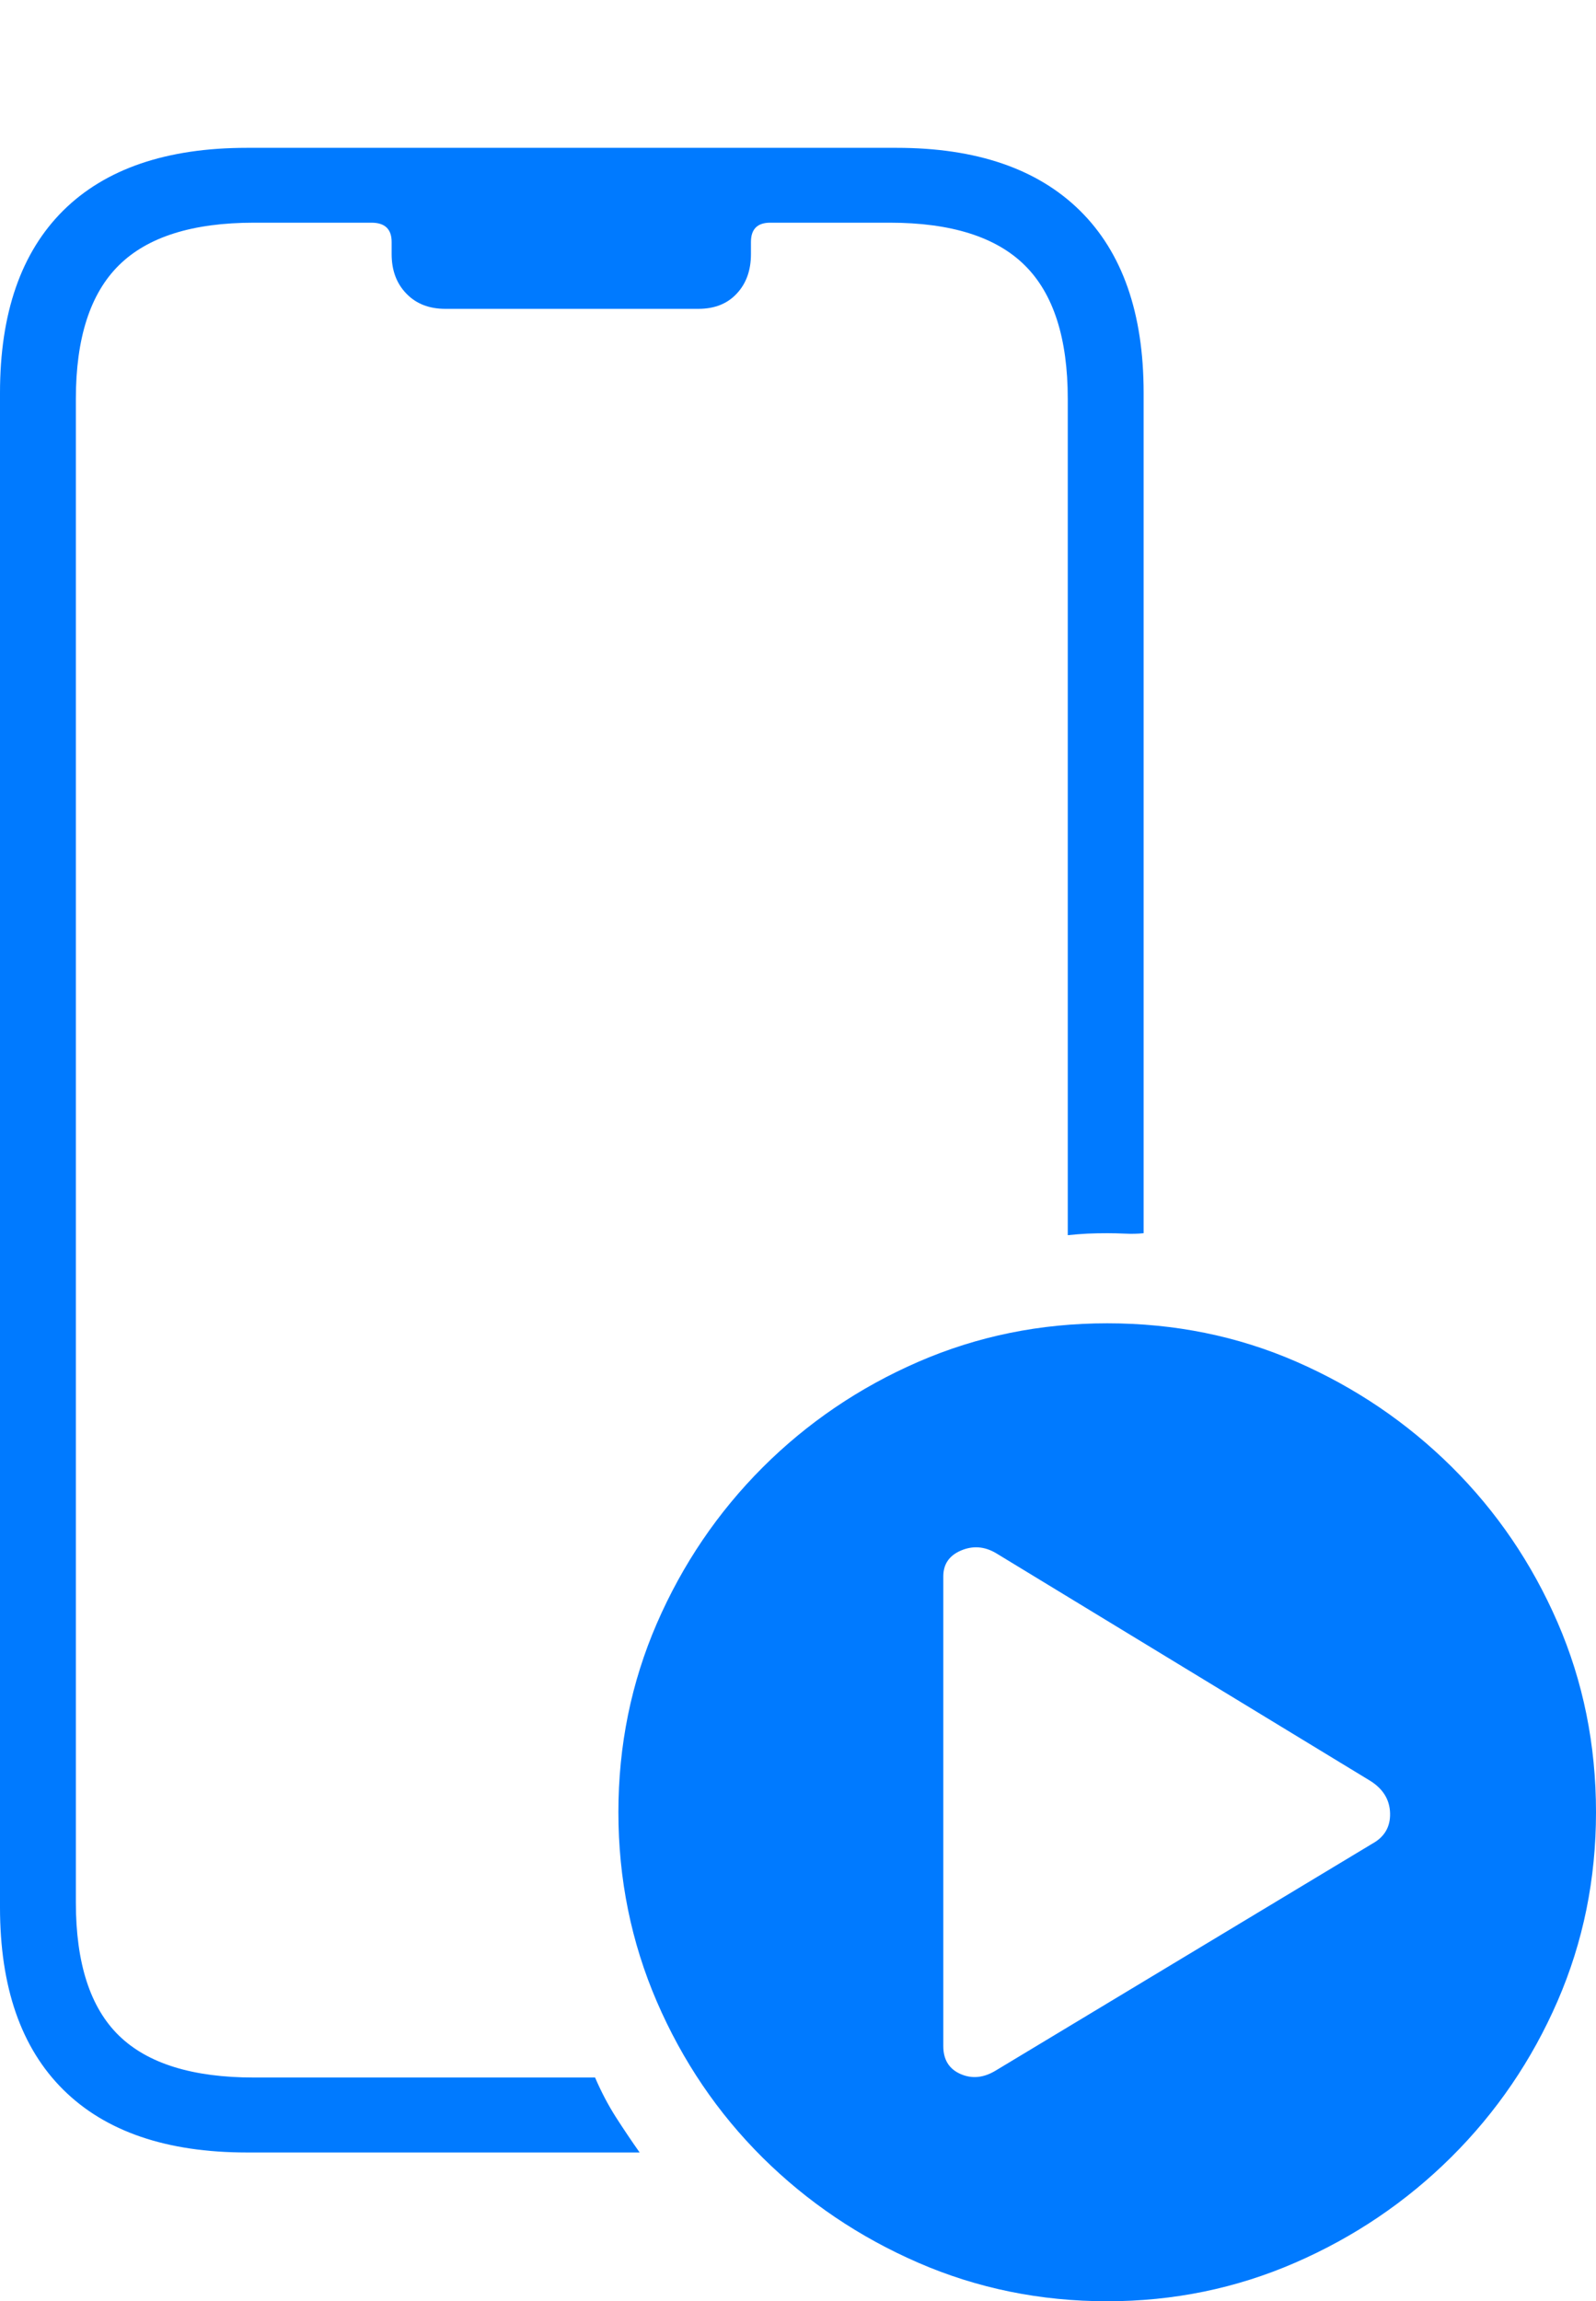 <?xml version="1.0" encoding="UTF-8"?>
<!--Generator: Apple Native CoreSVG 175-->
<!DOCTYPE svg
PUBLIC "-//W3C//DTD SVG 1.1//EN"
       "http://www.w3.org/Graphics/SVG/1.1/DTD/svg11.dtd">
<svg version="1.1" xmlns="http://www.w3.org/2000/svg" xmlns:xlink="http://www.w3.org/1999/xlink" width="15.4" height="22.197">
 <g>
  <rect height="22.197" opacity="0" width="15.4" x="0" y="0"/>
  <path d="M0 18.398Q0 19.551 0.61 20.156Q1.221 20.762 2.383 20.762L6.172 20.762Q6.055 20.596 5.942 20.42Q5.83 20.244 5.742 20.039L2.451 20.039Q1.562 20.039 1.147 19.634Q0.732 19.229 0.732 18.35L0.732 3.848Q0.732 2.969 1.147 2.559Q1.562 2.148 2.451 2.148L3.584 2.148Q3.779 2.148 3.779 2.334L3.779 2.451Q3.779 2.686 3.921 2.832Q4.062 2.979 4.297 2.979L6.738 2.979Q6.973 2.979 7.109 2.832Q7.246 2.686 7.246 2.451L7.246 2.334Q7.246 2.148 7.432 2.148L8.584 2.148Q9.473 2.148 9.888 2.559Q10.303 2.969 10.303 3.848L10.303 11.914Q10.4 11.904 10.493 11.899Q10.586 11.895 10.684 11.895Q10.762 11.895 10.854 11.899Q10.947 11.904 11.035 11.895L11.035 3.789Q11.035 2.637 10.42 2.031Q9.805 1.426 8.652 1.426L2.383 1.426Q1.221 1.426 0.61 2.031Q0 2.637 0 3.789ZM10.684 22.197Q11.641 22.197 12.495 21.826Q13.35 21.455 14.004 20.806Q14.658 20.156 15.029 19.302Q15.4 18.447 15.4 17.48Q15.4 16.504 15.029 15.649Q14.658 14.795 14.009 14.15Q13.359 13.506 12.51 13.135Q11.66 12.764 10.684 12.764Q9.717 12.764 8.862 13.135Q8.008 13.506 7.358 14.155Q6.709 14.805 6.338 15.659Q5.967 16.514 5.967 17.48Q5.967 18.447 6.338 19.307Q6.709 20.166 7.358 20.811Q8.008 21.455 8.862 21.826Q9.717 22.197 10.684 22.197ZM9.102 19.736L9.102 15.205Q9.102 15.029 9.272 14.956Q9.443 14.883 9.609 14.98L13.223 17.178Q13.408 17.295 13.413 17.49Q13.418 17.686 13.242 17.783L9.609 19.971Q9.434 20.078 9.268 20.005Q9.102 19.932 9.102 19.736Z" fill="#007aff"/>
 </g>
</svg>
